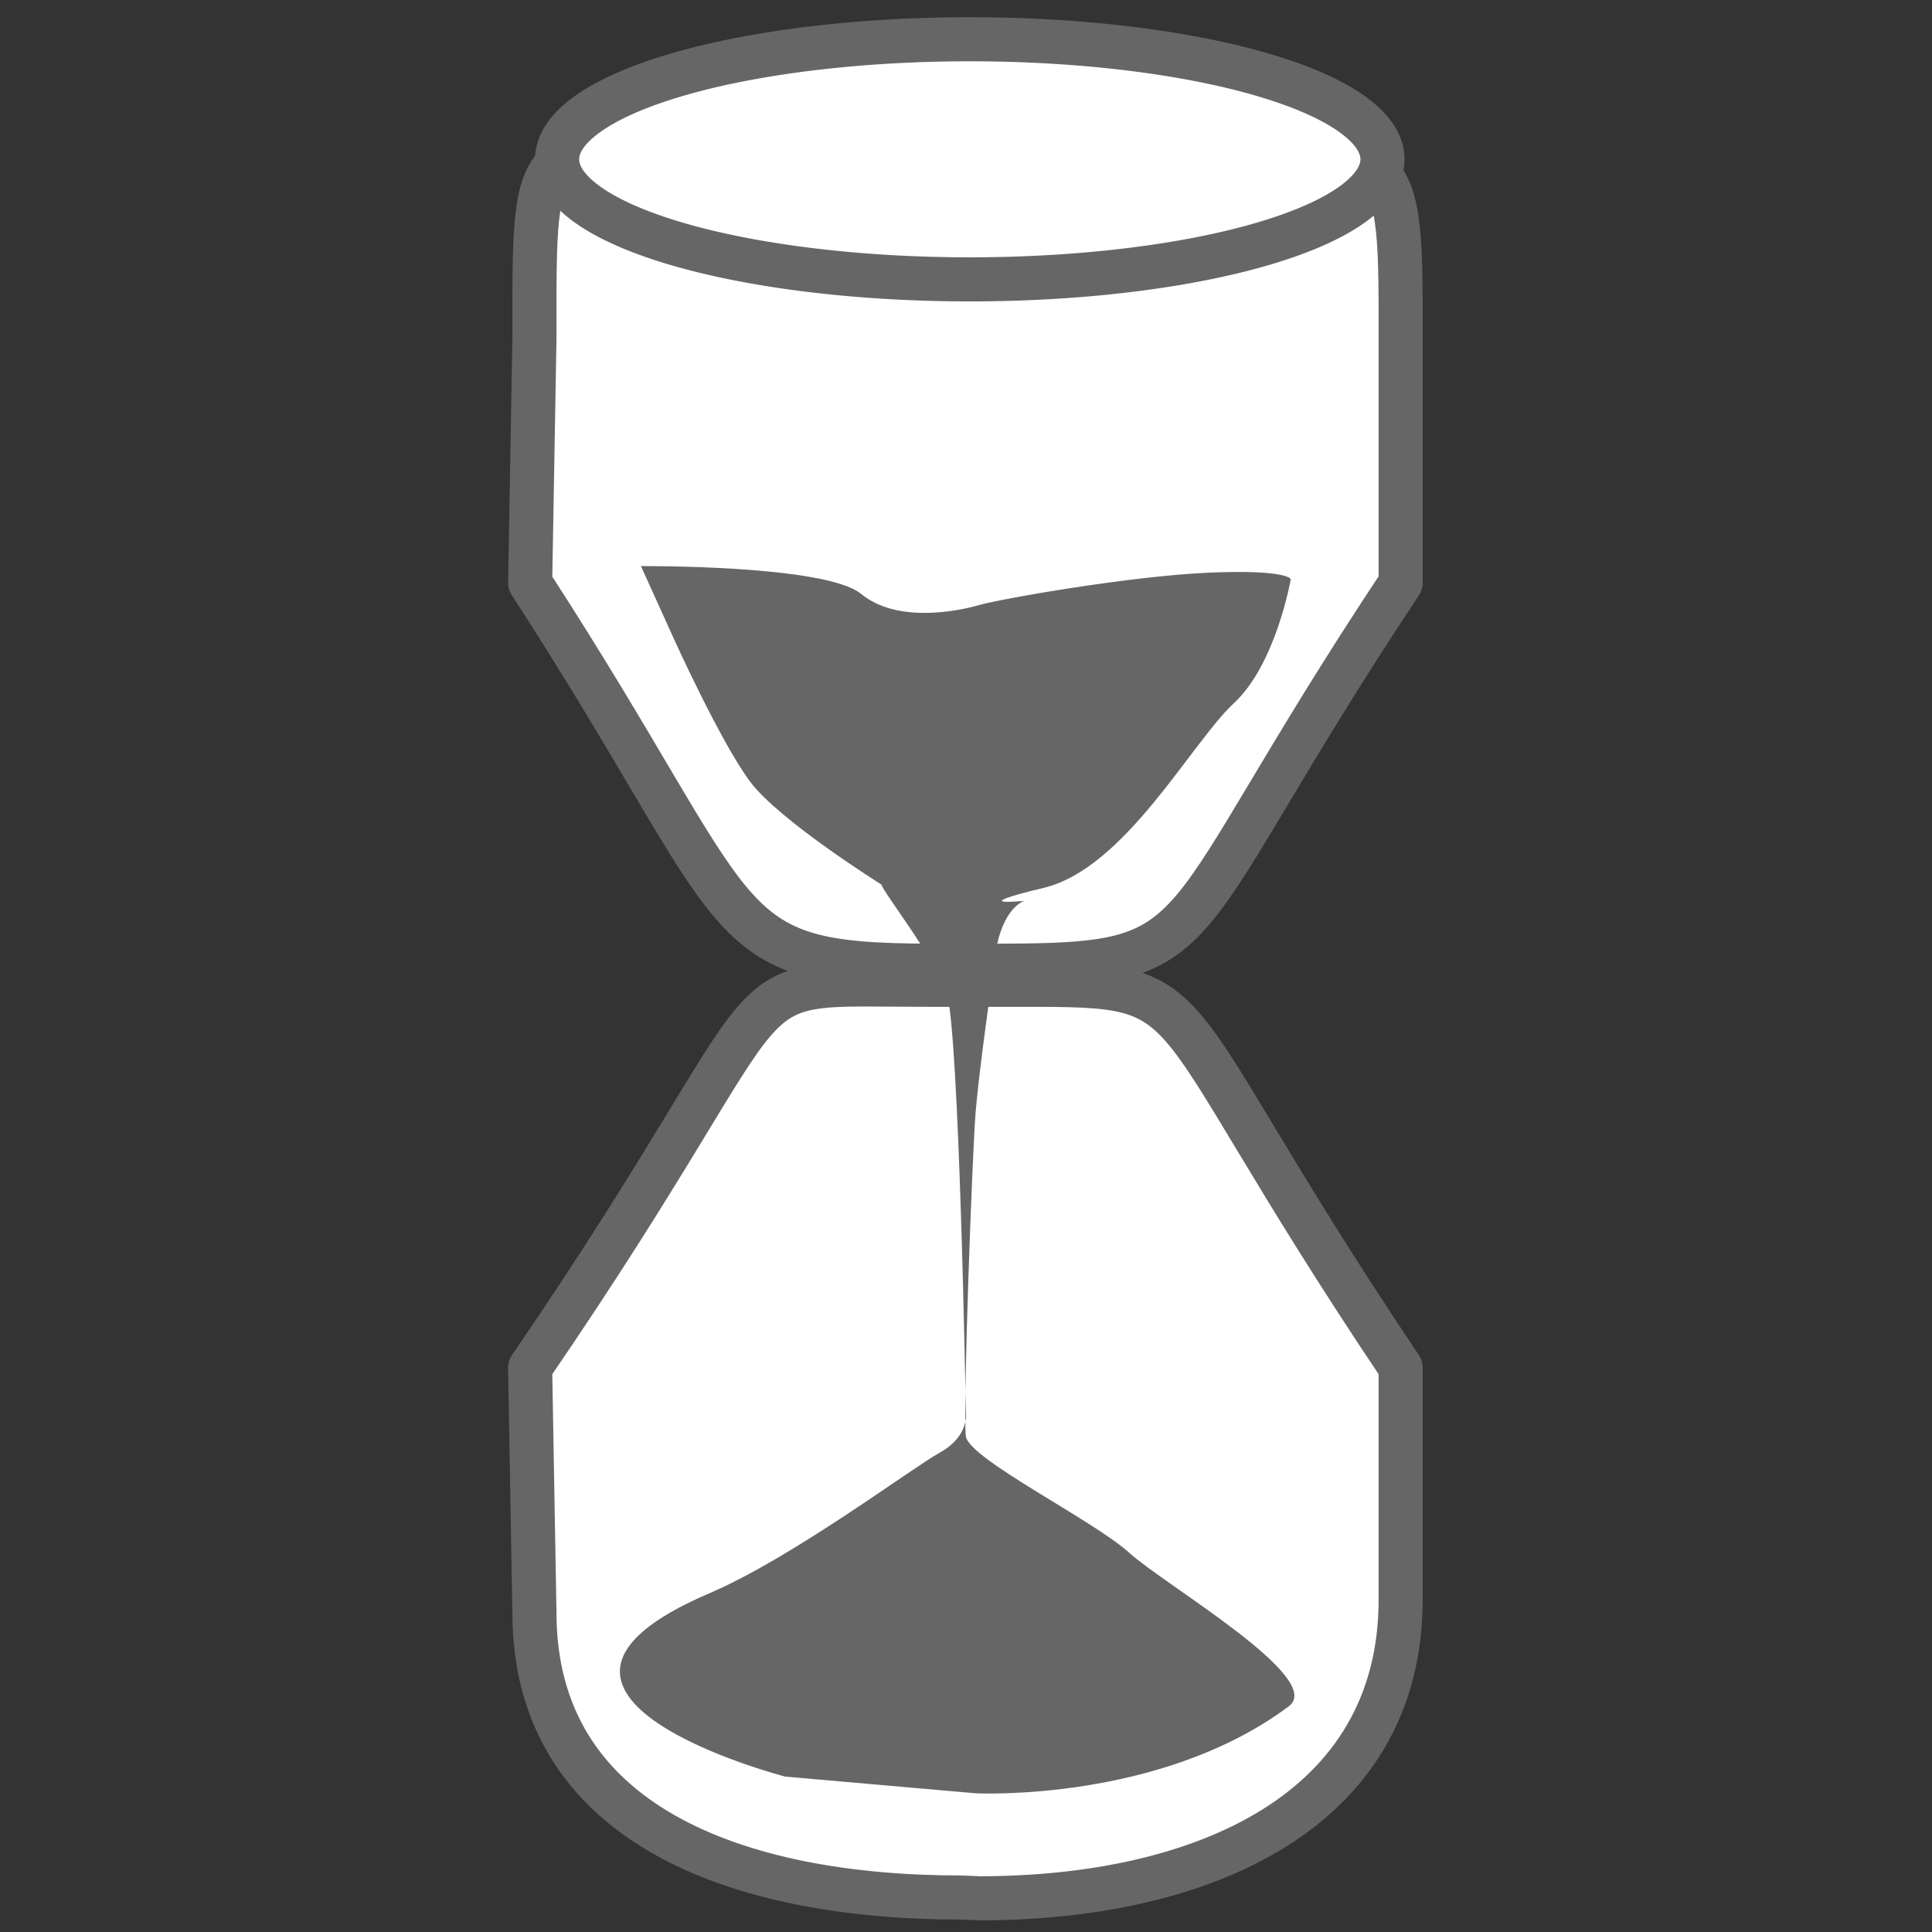 <?xml version="1.0" encoding="UTF-8" standalone="no"?>
<!-- Created with Inkscape (http://www.inkscape.org/) -->

<svg
        xmlns:dc="http://purl.org/dc/elements/1.1/"
        xmlns:cc="http://creativecommons.org/ns#"
        xmlns:rdf="http://www.w3.org/1999/02/22-rdf-syntax-ns#"
        xmlns="http://www.w3.org/2000/svg"
        xmlns:sodipodi="http://sodipodi.sourceforge.net/DTD/sodipodi-0.dtd"
        xmlns:inkscape="http://www.inkscape.org/namespaces/inkscape"
        height="64"
        id="svg1468"
        inkscape:version="0.48.3.1 r9886"
        sodipodi:docname="waiting.svg"
        sodipodi:version="0.32"
        version="1.0"
        width="64"
        x="0"
        y="0"
        inkscape:export-xdpi="90"
        inkscape:export-ydpi="90">
    <rect width="100%" height="100%" fill="#333333" stroke="none"/>
    <sodipodi:namedview
            bordercolor="#666666"
            borderopacity="1.0"
            id="base"
            inkscape:current-layer="svg1468"
            inkscape:cx="73.178551"
            inkscape:cy="31.943044"
            inkscape:pageopacity="0.0"
            inkscape:pageshadow="2"
            inkscape:window-height="1028"
            inkscape:window-width="1680"
            inkscape:zoom="2.5946105"
            pagecolor="#ffffff"
            showgrid="false"
            inkscape:window-x="1920"
            inkscape:window-y="0"
            inkscape:window-maximized="1"/>
    <defs
            id="defs1470"/>
    <g
            id="layer1"
            transform="matrix(0.492,0,0,0.492,-12.011,-13.084)">
        <g
                id="g2694"
                transform="matrix(1.143,0,0,1.143,-11.172,-982.14)">
            <path
                    d="m 75.462,891.043 25.331,0.253 c 13.151,0 12.847,-0.583 12.847,11.907 l 0,13.668 c -14.108,21.247 -10.587,22.545 -23.738,22.545 l -3.802,0 c -13.151,0 -10.603,-2.271 -23.738,-22.545 l 0.253,-14.428 c 0,-12.49 -0.304,-11.4 12.847,-11.4 z"
                    id="rect2675"
                    style="fill:#ffffff;fill-opacity:1;stroke:#666666;stroke-width:2.597;stroke-linecap:round;stroke-linejoin:round;stroke-miterlimit:4;stroke-opacity:1;stroke-dashoffset:0"
                    inkscape:connector-curvature="0"/>
            <path
                    d="m 87.741,994.307 1.073,0.046 c 13.151,0 24.826,-5.107 24.826,-17.597 l 0,-13.668 C 98.072,939.896 103.053,940.544 89.901,940.544 l -3.802,0 c -13.151,0 -7.198,-1.621 -23.738,22.545 l 0.253,14.428 c 0,12.49 11.975,16.791 25.126,16.791 z"
                    id="path2678"
                    style="fill:#ffffff;fill-opacity:1;stroke:#666666;stroke-width:2.597;stroke-linecap:round;stroke-linejoin:round;stroke-miterlimit:4;stroke-opacity:1;stroke-dashoffset:0"
                    inkscape:connector-curvature="0"/>
            <path
                    d="m 83.053,934.637 c 0,0 -6.005,-3.756 -7.728,-6.053 -1.723,-2.297 -4.49,-8.406 -4.49,-8.406 l -1.946,-4.298 c 0,0 10.862,-0.088 12.967,1.635 2.105,1.723 5.599,1.045 6.938,0.662 1.34,-0.383 8.996,-1.723 13.589,-1.914 4.594,-0.191 4.785,0.383 4.785,0.383 0,0 -0.869,5.016 -3.357,7.313 -2.488,2.297 -6.404,9.722 -11.189,10.87 -4.785,1.148 -1.148,0.766 -1.148,0.766 0,0 -1.34,0.383 -1.723,3.254 -0.383,2.871 -0.957,6.89 -1.148,9.187 -0.191,2.297 -0.766,17.764 -0.574,19.104 0.191,1.34 7.514,4.943 9.619,6.857 2.105,1.914 11.604,7.4 9.403,9.045 -7.596,5.68 -18.449,5.125 -18.449,5.125 l -11.211,-0.982 c 0,0 -18.534,-4.787 -4.474,-10.799 4.894,-2.093 11.858,-7.332 13.58,-8.289 1.723,-0.957 1.531,-2.297 1.531,-2.297 0,0 -0.383,-22.74 -1.148,-24.846 -0.766,-2.105 -3.637,-5.742 -3.828,-6.316 z"
                    id="path2680"
                    style="fill:#666666;fill-opacity:1;fill-rule:evenodd;stroke:none"
                    inkscape:connector-curvature="0"/>
            <path
                    d="m -450,110.362 a 55,16 0 1 1 -110,0 55,16 0 1 1 110,0 z"
                    id="path2682"
                    style="fill:#ffffff;fill-opacity:1;stroke:#666666;stroke-width:5.875;stroke-linecap:round;stroke-linejoin:round;stroke-miterlimit:4;stroke-opacity:1;stroke-dasharray:none;stroke-dashoffset:0"
                    transform="matrix(0.442,0,0,0.442,311.47,843.136)"
                    inkscape:connector-curvature="0"/>
        </g>
    </g>
</svg>
